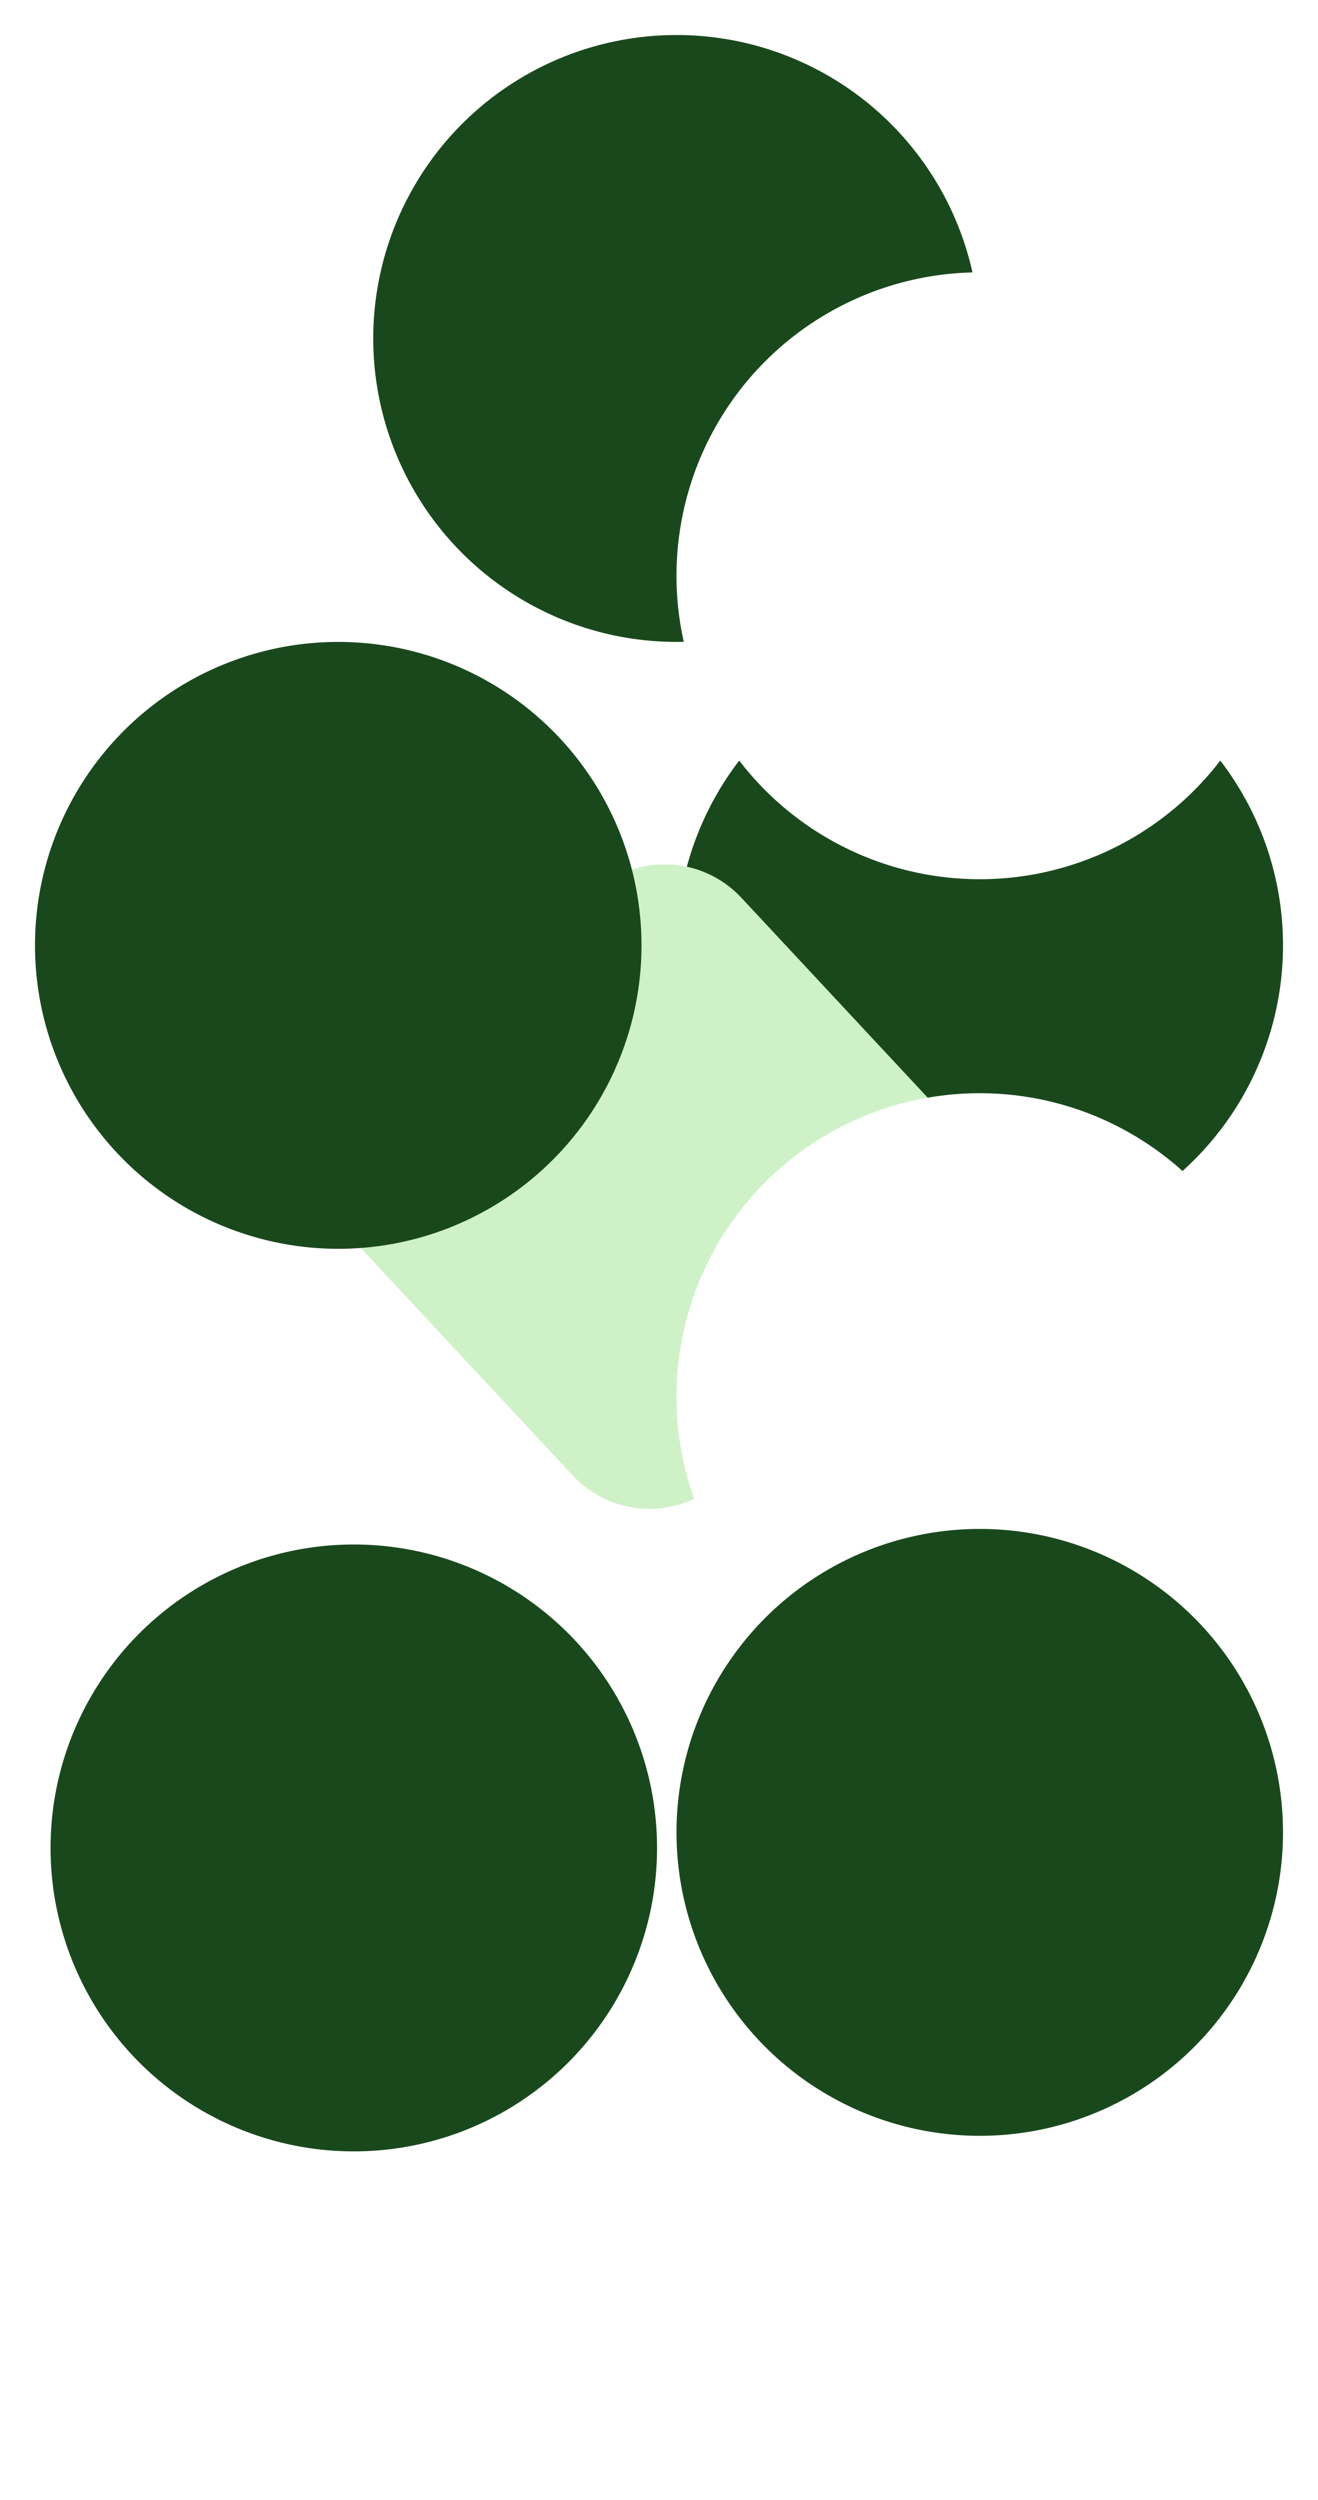 <svg xmlns="http://www.w3.org/2000/svg" xmlns:xlink="http://www.w3.org/1999/xlink" width="339" height="642.675" viewBox="0 0 339 642.675">
  <defs>
    <filter id="Ellipse_1" x="0" y="61" width="174" height="174" filterUnits="userSpaceOnUse">
      <feOffset dy="3" input="SourceAlpha"/>
      <feGaussianBlur stdDeviation="3" result="blur"/>
      <feFlood flood-opacity="0.161"/>
      <feComposite operator="in" in2="blur"/>
      <feComposite in="SourceGraphic"/>
    </filter>
    <filter id="Ellipse_2" x="0" y="261" width="174" height="174" filterUnits="userSpaceOnUse">
      <feOffset dy="3" input="SourceAlpha"/>
      <feGaussianBlur stdDeviation="3" result="blur-2"/>
      <feFlood flood-opacity="0.161"/>
      <feComposite operator="in" in2="blur-2"/>
      <feComposite in="SourceGraphic"/>
    </filter>
    <filter id="Ellipse_6" x="84.325" y="463.325" width="179.349" height="179.349" filterUnits="userSpaceOnUse">
      <feOffset dy="3" input="SourceAlpha"/>
      <feGaussianBlur stdDeviation="3" result="blur-3"/>
      <feFlood flood-opacity="0.161"/>
      <feComposite operator="in" in2="blur-3"/>
      <feComposite in="SourceGraphic"/>
    </filter>
    <filter id="Ellipse_5" x="4" y="388" width="174" height="174" filterUnits="userSpaceOnUse">
      <feOffset dy="3" input="SourceAlpha"/>
      <feGaussianBlur stdDeviation="3" result="blur-4"/>
      <feFlood flood-opacity="0.161"/>
      <feComposite operator="in" in2="blur-4"/>
      <feComposite in="SourceGraphic"/>
    </filter>
    <filter id="Ellipse_9" x="165" y="156" width="174" height="174" filterUnits="userSpaceOnUse">
      <feOffset dy="3" input="SourceAlpha"/>
      <feGaussianBlur stdDeviation="3" result="blur-5"/>
      <feFlood flood-opacity="0.161"/>
      <feComposite operator="in" in2="blur-5"/>
      <feComposite in="SourceGraphic"/>
    </filter>
    <filter id="Rectangle_4" x="60.012" y="196.024" width="217.976" height="217.976" filterUnits="userSpaceOnUse">
      <feOffset dy="5" input="SourceAlpha"/>
      <feGaussianBlur stdDeviation="5" result="blur-6"/>
      <feFlood flood-opacity="0.161"/>
      <feComposite operator="in" in2="blur-6"/>
      <feComposite in="SourceGraphic"/>
    </filter>
    <filter id="Ellipse_10" x="165" y="272" width="174" height="174" filterUnits="userSpaceOnUse">
      <feOffset dy="3" input="SourceAlpha"/>
      <feGaussianBlur stdDeviation="3" result="blur-7"/>
      <feFlood flood-opacity="0.459"/>
      <feComposite operator="in" in2="blur-7"/>
      <feComposite in="SourceGraphic"/>
    </filter>
    <filter id="Ellipse_3" x="87" y="0" width="174" height="174" filterUnits="userSpaceOnUse">
      <feOffset dy="3" input="SourceAlpha"/>
      <feGaussianBlur stdDeviation="3" result="blur-8"/>
      <feFlood flood-opacity="0.161"/>
      <feComposite operator="in" in2="blur-8"/>
      <feComposite in="SourceGraphic"/>
    </filter>
    <filter id="Ellipse_11" x="165" y="61" width="174" height="174" filterUnits="userSpaceOnUse">
      <feOffset dy="3" input="SourceAlpha"/>
      <feGaussianBlur stdDeviation="3" result="blur-9"/>
      <feFlood flood-opacity="0.459"/>
      <feComposite operator="in" in2="blur-9"/>
      <feComposite in="SourceGraphic"/>
    </filter>
    <filter id="Ellipse_4" x="0" y="156" width="174" height="174" filterUnits="userSpaceOnUse">
      <feOffset dy="3" input="SourceAlpha"/>
      <feGaussianBlur stdDeviation="3" result="blur-10"/>
      <feFlood flood-opacity="0.161"/>
      <feComposite operator="in" in2="blur-10"/>
      <feComposite in="SourceGraphic"/>
    </filter>
    <filter id="Ellipse_7" x="165" y="384" width="174" height="174" filterUnits="userSpaceOnUse">
      <feOffset dy="3" input="SourceAlpha"/>
      <feGaussianBlur stdDeviation="3" result="blur-11"/>
      <feFlood flood-opacity="0.161"/>
      <feComposite operator="in" in2="blur-11"/>
      <feComposite in="SourceGraphic"/>
    </filter>
  </defs>
  <g id="Group_12" data-name="Group 12" transform="translate(-1106 -150)">
    <g transform="matrix(1, 0, 0, 1, 1106, 150)" filter="url(#Ellipse_1)">
      <circle id="Ellipse_1-2" data-name="Ellipse 1" cx="78" cy="78" r="78" transform="translate(9 67)" fill="#fff"/>
    </g>
    <g transform="matrix(1, 0, 0, 1, 1106, 150)" filter="url(#Ellipse_2)">
      <circle id="Ellipse_2-2" data-name="Ellipse 2" cx="78" cy="78" r="78" transform="translate(9 267)" fill="#fff"/>
    </g>
    <g transform="matrix(1, 0, 0, 1, 1106, 150)" filter="url(#Ellipse_6)">
      <circle id="Ellipse_6-2" data-name="Ellipse 6" cx="78" cy="78" r="78" transform="matrix(1, 0.03, -0.03, 1, 98.77, 469.33)" fill="#fff"/>
    </g>
    <g transform="matrix(1, 0, 0, 1, 1106, 150)" filter="url(#Ellipse_5)">
      <circle id="Ellipse_5-2" data-name="Ellipse 5" cx="78" cy="78" r="78" transform="translate(13 394)" fill="#1a481d"/>
    </g>
    <g transform="matrix(1, 0, 0, 1, 1106, 150)" filter="url(#Ellipse_9)">
      <circle id="Ellipse_9-2" data-name="Ellipse 9" cx="78" cy="78" r="78" transform="translate(174 162)" fill="#1a481d"/>
    </g>
    <g transform="matrix(1, 0, 0, 1, 1106, 150)" filter="url(#Rectangle_4)">
      <rect id="Rectangle_4-2" data-name="Rectangle 4" width="133" height="133" rx="27" transform="translate(172.28 206.02) rotate(47)" fill="#cff1c8"/>
    </g>
    <g transform="matrix(1, 0, 0, 1, 1106, 150)" filter="url(#Ellipse_10)">
      <circle id="Ellipse_10-2" data-name="Ellipse 10" cx="78" cy="78" r="78" transform="translate(174 278)" fill="#fff"/>
    </g>
    <g transform="matrix(1, 0, 0, 1, 1106, 150)" filter="url(#Ellipse_3)">
      <circle id="Ellipse_3-2" data-name="Ellipse 3" cx="78" cy="78" r="78" transform="translate(96 6)" fill="#1a481d"/>
    </g>
    <g transform="matrix(1, 0, 0, 1, 1106, 150)" filter="url(#Ellipse_11)">
      <circle id="Ellipse_11-2" data-name="Ellipse 11" cx="78" cy="78" r="78" transform="translate(174 67)" fill="#fff"/>
    </g>
    <g transform="matrix(1, 0, 0, 1, 1106, 150)" filter="url(#Ellipse_4)">
      <circle id="Ellipse_4-2" data-name="Ellipse 4" cx="78" cy="78" r="78" transform="translate(9 162)" fill="#1a481d"/>
    </g>
    <g transform="matrix(1, 0, 0, 1, 1106, 150)" filter="url(#Ellipse_7)">
      <circle id="Ellipse_7-2" data-name="Ellipse 7" cx="78" cy="78" r="78" transform="translate(174 390)" fill="#1a481d"/>
    </g>
  </g>
</svg>
